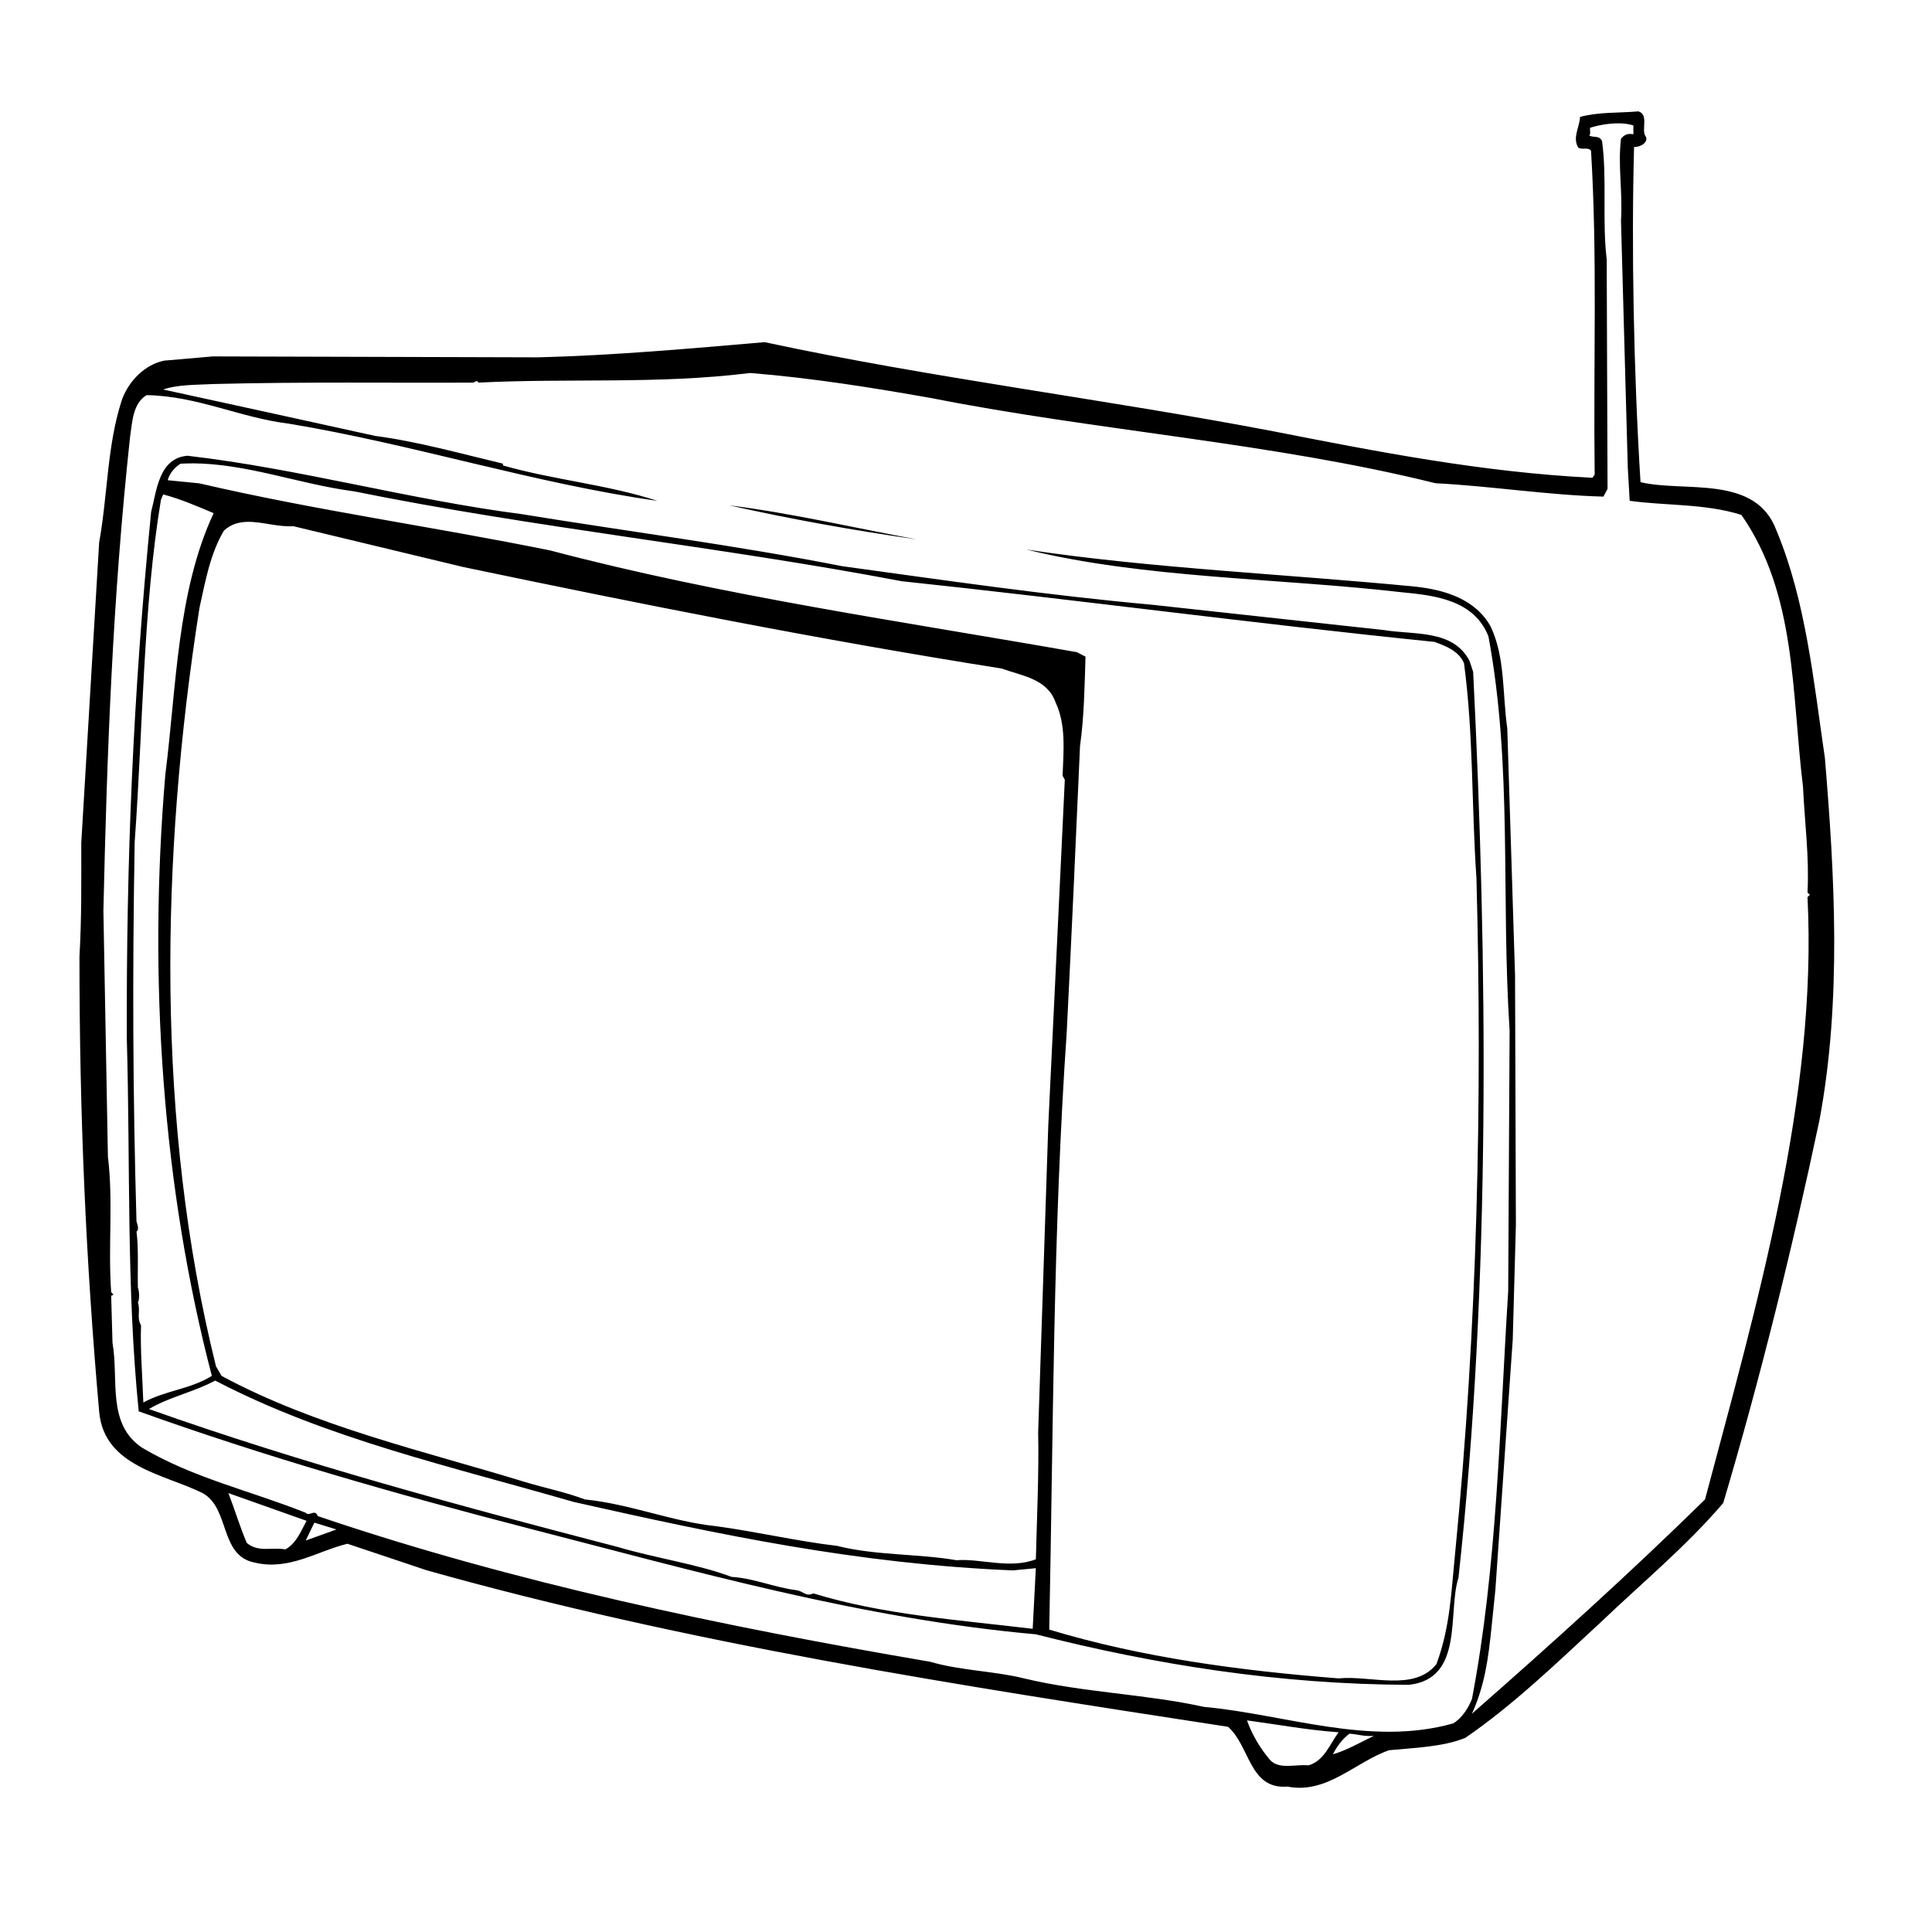 <?xml version="1.0" encoding="UTF-8" standalone="no"?>
<!-- Created with Inkscape (http://www.inkscape.org/) -->
<svg xmlns:dc="http://purl.org/dc/elements/1.1/" xmlns:cc="http://creativecommons.org/ns#" xmlns:rdf="http://www.w3.org/1999/02/22-rdf-syntax-ns#" xmlns:svg="http://www.w3.org/2000/svg" xmlns="http://www.w3.org/2000/svg" version="1.1" width="100%" height="100%" viewBox="0 0 48 48" id="Layer_1" xml:space="preserve">
<defs id="defs33" />
<path d="m 40.717,2.766 c -0.526,0.046 -0.970,0.011 -1.461,0.138 -0.012,0.263 -0.195,0.511 -0.045,0.762 0.090,0.067 0.250,-0.022 0.318,0.081 0.160,2.662 0.056,5.186 0.090,8.042 l -0.055,0.081 c -2.743,-0.136 -5.370,-0.653 -7.930,-1.155 C 27.452,9.916 23.145,9.392 18.997,8.501 17.135,8.661 15.215,8.832 13.375,8.878 L 5.287,8.855 4.075,8.960 C 3.596,9.062 3.206,9.461 3.035,9.916 2.658,11.048 2.679,12.282 2.463,13.482 l -0.444,7.461 c 0,0.946 0.011,1.872 -0.045,2.821 0,3.953 0.160,7.585 0.492,11.333 0.136,1.348 1.631,1.531 2.568,1.999 0.685,0.377 0.413,1.555 1.293,1.726 0.856,0.205 1.551,-0.284 2.305,-0.468 l 1.977,0.662 c 6.512,1.828 13.127,2.845 19.901,3.886 0.548,0.478 0.527,1.563 1.475,1.485 0.983,0.193 1.679,-0.607 2.525,-0.903 0.581,-0.057 1.347,-0.080 1.896,-0.308 1.199,-0.822 2.284,-1.873 3.369,-2.876 1.005,-0.961 2.135,-1.896 3.039,-2.960 0.925,-3.118 1.714,-6.316 2.389,-9.505 0.560,-2.994 0.375,-6.125 0.136,-9.003 -0.275,-1.863 -0.469,-3.895 -1.200,-5.643 -0.514,-1.415 -2.296,-0.947 -3.381,-1.210 -0.171,-2.754 -0.228,-5.838 -0.160,-8.329 0.160,0.012 0.353,-0.115 0.296,-0.251 -0.135,-0.138 0.082,-0.549 -0.181,-0.628 z m -0.528,0.298 c 0.140,-4.01e-4 0.276,0.014 0.392,0.052 l 0,0.220 c -0.136,-0.022 -0.217,-0.001 -0.308,0.112 -0.081,0.674 0.045,1.303 0,2.035 l 0.169,6.134 0.047,0.825 c 0.890,0.125 1.883,0.067 2.776,0.351 1.370,1.965 1.244,4.412 1.530,6.753 0.044,0.915 0.158,1.748 0.112,2.628 l 0.059,0.057 -0.059,0.057 c 0.252,4.935 -1.266,10.156 -2.546,14.965 -1.861,1.828 -3.839,3.611 -5.792,5.325 0.319,-0.697 0.410,-1.383 0.490,-2.171 l 0.093,-0.903 0.432,-6.227 0.078,-2.843 -0.021,-6.203 -0.193,-6.136 c -0.124,-0.857 -0.046,-1.748 -0.411,-2.525 -0.376,-0.685 -1.141,-0.914 -1.862,-0.994 -3.130,-0.307 -6.592,-0.455 -9.675,-0.923 2.912,0.718 6.248,0.707 9.321,1.061 0.833,0.079 1.804,0.193 2.159,1.097 0.604,3.255 0.308,6.443 0.526,9.790 l -0.035,6.478 c -0.216,3.414 -0.274,6.854 -0.901,10.134 -0.091,0.228 -0.252,0.479 -0.468,0.605 -2.057,0.582 -4.180,-0.228 -6.191,-0.411 -1.450,-0.320 -2.994,-0.354 -4.467,-0.707 -0.731,-0.183 -1.589,-0.194 -2.331,-0.413 -5.140,-0.878 -10.340,-1.963 -15.219,-3.620 -0.069,-0.193 -0.205,0.022 -0.296,-0.081 C 6.235,37.040 4.795,36.721 3.527,35.966 2.647,35.372 2.956,34.277 2.795,33.362 l -0.033,-1.176 c 0.022,0.011 0.033,-0.011 0.057,-0.023 l -0.057,-0.057 c -0.081,-1.176 0.056,-2.238 -0.081,-3.369 l -0.112,-6.112 c 0.090,-3.954 0.227,-7.733 0.662,-11.768 0.056,-0.375 0.068,-0.834 0.411,-1.040 1.268,0.022 2.318,0.561 3.541,0.710 3.095,0.513 6.078,1.482 9.152,1.917 -1.267,-0.411 -2.548,-0.513 -3.840,-0.880 l 0,-0.045 C 11.468,11.275 10.371,10.967 9.319,10.830 7.559,10.441 5.779,10.054 4.053,9.677 4.419,9.552 4.863,9.564 5.309,9.541 c 2.239,-0.058 4.468,-0.024 6.444,-0.035 0.057,-0.010 0.090,-0.078 0.136,0 2.239,-0.114 4.444,0.046 6.751,-0.239 1.543,0.125 3.039,0.365 4.524,0.628 4.091,0.809 8.455,1.105 12.500,2.111 1.371,0.069 2.813,0.298 4.173,0.332 L 39.939,12.145 39.918,6.444 C 39.803,5.495 39.929,4.445 39.803,3.507 39.735,3.359 39.621,3.427 39.483,3.371 39.528,3.325 39.494,3.243 39.506,3.175 39.706,3.111 39.954,3.066 40.188,3.065 z M 4.658,11.323 c -0.719,0.057 -0.767,0.890 -0.903,1.394 -0.456,4.593 -0.617,8.718 -0.605,13.059 0.091,3.233 -0.012,6.203 0.296,9.288 3.153,1.131 6.387,2.055 9.654,2.900 4.135,1.063 8.295,2.252 12.636,2.640 2.960,0.754 6.044,1.244 9.266,1.255 1.382,-0.148 0.958,-1.813 1.233,-2.659 0.809,-7.347 0.720,-15.379 0.365,-22.508 l -0.090,-0.272 C 36.102,15.632 35.130,15.778 34.377,15.653 L 28.616,15.024 C 25.989,14.786 23.500,14.420 20.918,14.066 18.301,13.550 15.546,13.196 12.964,12.774 10.142,12.408 7.423,11.642 4.658,11.323 z m 0.105,0.188 c 1.376,0.005 2.646,0.511 4.008,0.693 l 0,-0.002 c 4.500,0.913 9.071,1.371 13.631,2.238 4.329,0.458 8.740,1.051 13.241,1.508 0.273,0.103 0.592,0.217 0.729,0.526 0.239,1.770 0.184,3.520 0.310,5.347 0.148,5.541 0.021,11.161 -0.526,16.725 -0.102,1.016 -0.125,1.873 -0.468,2.797 -0.548,0.697 -1.645,0.275 -2.432,0.356 -2.446,-0.192 -4.880,-0.515 -7.188,-1.212 0.102,-4.969 0.092,-9.881 0.435,-14.850 0.114,-2.274 0.227,-4.741 0.330,-7.107 0.102,-0.718 0.113,-1.474 0.136,-2.216 L 26.755,16.203 C 22.471,15.448 17.945,14.806 13.672,13.676 10.746,13.082 7.845,12.682 4.955,12.009 l -0.789,-0.078 c 0.046,-0.171 0.172,-0.319 0.320,-0.411 0.092,-0.004 0.185,-0.007 0.277,-0.007 z m -0.712,0.772 c 0.434,0.113 0.846,0.294 1.257,0.466 -0.913,1.955 -0.925,4.343 -1.200,6.490 -0.434,5.095 -0.067,10.271 1.155,14.944 -0.525,0.331 -1.165,0.365 -1.702,0.662 -0.023,-0.672 -0.079,-1.324 -0.057,-1.917 -0.114,-0.194 -0.009,-0.365 -0.078,-0.571 0.046,-0.067 0.033,-0.297 0,-0.365 -0.011,-0.388 0.021,-0.983 -0.035,-1.394 0.080,-0.045 0.011,-0.205 0,-0.251 -0.091,-3.176 -0.103,-6.056 -0.045,-9.427 0.205,-2.799 0.207,-5.815 0.652,-8.501 l 0.055,-0.133 z m 14.066,0.272 c 1.531,0.342 3.050,0.616 4.660,0.846 -1.553,-0.286 -3.108,-0.652 -4.660,-0.846 z M 6.163,12.965 c 0.365,-0.002 0.764,0.135 1.121,0.107 l 4.228,1.016 c 4.422,0.924 8.832,1.803 13.377,2.522 0.504,0.184 1.133,0.252 1.339,0.846 0.263,0.560 0.193,1.211 0.172,1.817 l 0.055,0.100 c -0.136,2.936 -0.274,5.690 -0.411,8.592 l -0.251,7.621 c 0.022,0.994 -0.033,2.170 -0.057,3.154 -0.650,0.250 -1.358,-0.023 -1.975,0.023 -0.924,-0.162 -2.023,-0.116 -2.960,-0.356 -0.994,-0.115 -1.998,-0.353 -3.015,-0.490 -1.096,-0.114 -2.124,-0.550 -3.254,-0.664 -0.480,-0.182 -0.994,-0.284 -1.485,-0.432 -2.491,-0.765 -5.189,-1.371 -7.542,-2.637 L 5.366,33.946 C 3.870,27.925 3.983,21.298 4.955,15.106 5.103,14.442 5.218,13.769 5.562,13.185 5.738,13.019 5.944,12.967 6.163,12.965 z M 5.345,34.299 c 2.776,1.450 5.881,2.138 8.910,3.017 l 0.002,0 c 3.598,0.810 7.037,1.540 10.909,1.700 l 0.569,-0.055 -0.078,1.506 c -1.919,-0.229 -3.735,-0.353 -5.450,-0.880 -0.183,0.091 -0.251,-0.054 -0.411,-0.078 -0.559,-0.068 -1.050,-0.296 -1.621,-0.332 -0.846,-0.319 -1.896,-0.466 -2.821,-0.741 -3.907,-1.016 -7.860,-2.080 -11.653,-3.429 0.491,-0.296 1.119,-0.422 1.645,-0.707 z m 0.330,2.797 1.941,0.688 C 7.479,38.037 7.365,38.344 7.090,38.494 6.736,38.436 6.418,38.573 6.131,38.334 5.960,37.933 5.822,37.475 5.675,37.097 z m 2.135,0.734 0.550,0.169 -0.765,0.275 0.215,-0.444 z m 23.170,4.912 c 0.755,0.102 1.498,0.240 2.276,0.296 -0.218,0.297 -0.356,0.708 -0.746,0.822 -0.319,-0.034 -0.730,0.114 -0.958,-0.136 -0.250,-0.297 -0.446,-0.628 -0.571,-0.982 z m 2.549,0.330 c 0.262,0.022 0.319,0.069 0.605,0.057 -0.319,0.147 -0.663,0.354 -1.018,0.456 0.092,-0.183 0.230,-0.378 0.413,-0.514 z" />
</svg>
